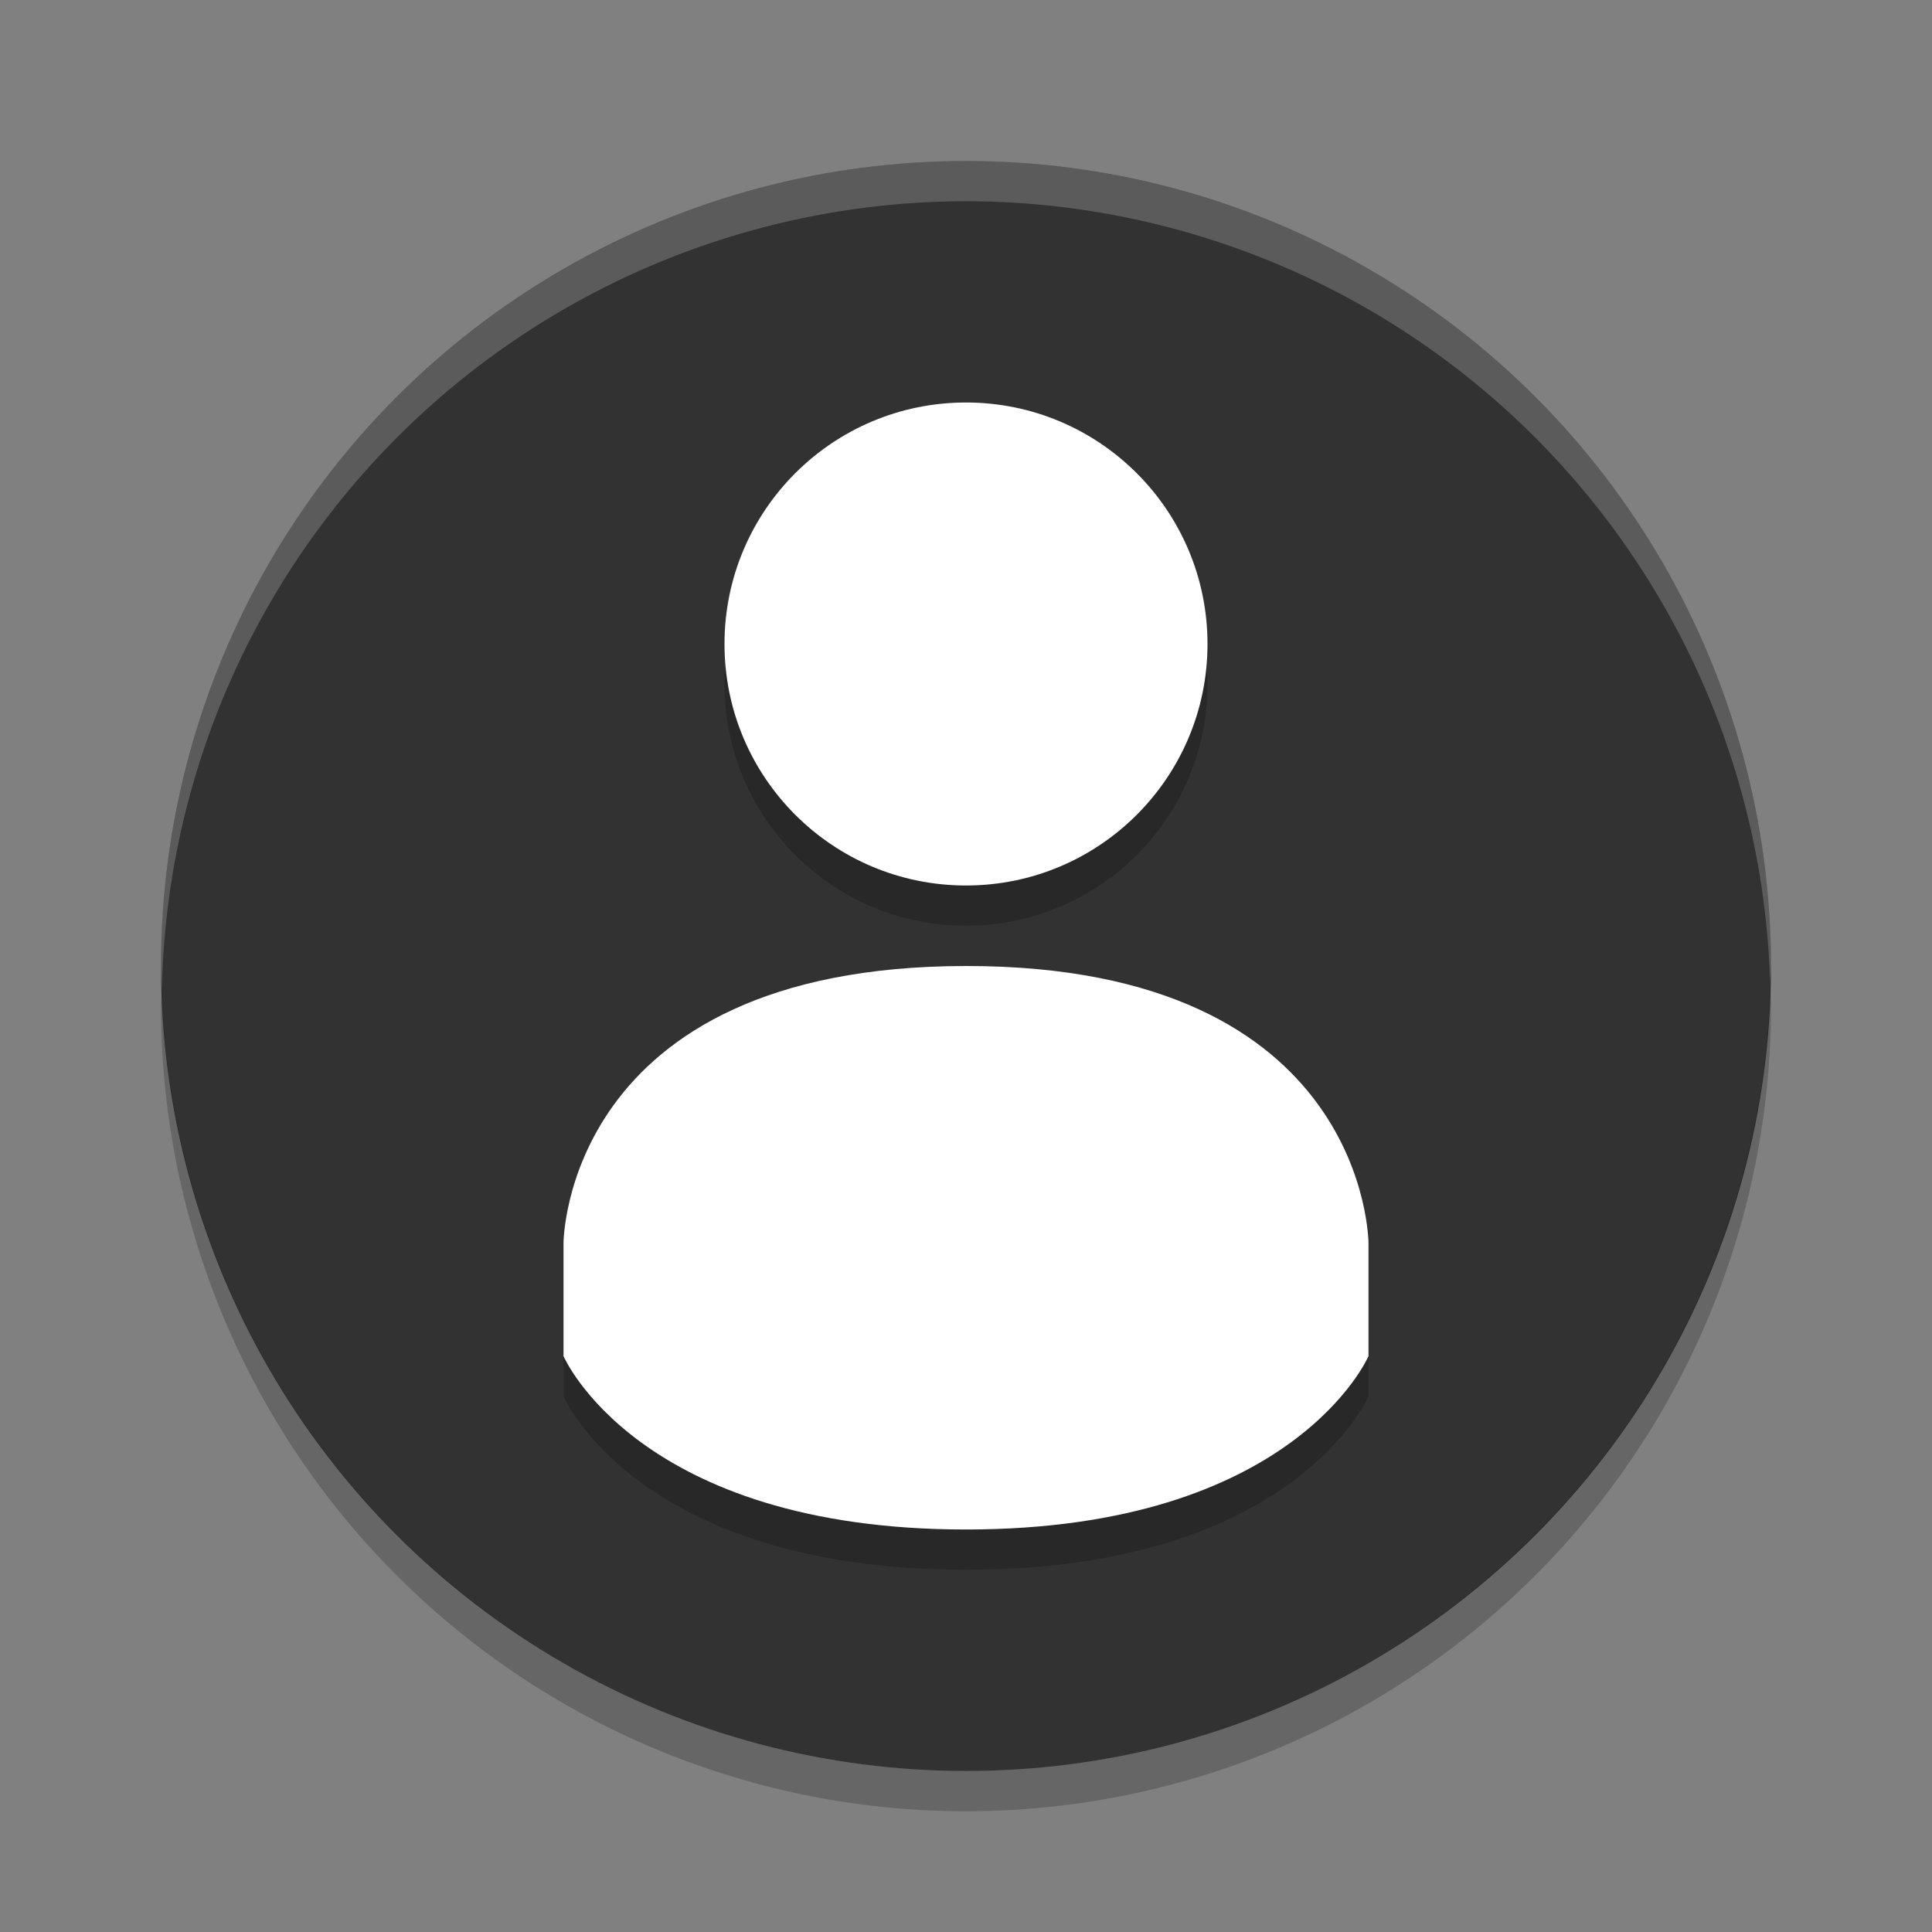 <svg xmlns="http://www.w3.org/2000/svg" width="24" height="24" version="1">
 <rect width="100%" height="100%" fill="#808080" stroke="none"/>
 <circle style="fill:#323232" cx="12" cy="12" r="10"/>
 <path style="opacity:0.2;fill:#ffffff" d="m 12,2 a 10,10 0 0 0 -10,10 10,10 0 0 0 0.011,0.291 10,10 0 0 1 9.989,-9.791 10,10 0 0 1 9.989,9.709 10,10 0 0 0 0.011,-0.209 10,10 0 0 0 -10,-10 z"/>
 <path style="opacity:0.2" d="M 21.989,12.209 A 10,10 0 0 1 12,22 10,10 0 0 1 2.011,12.291 10,10 0 0 0 2,12.5 a 10,10 0 0 0 10,10 10,10 0 0 0 10,-10 10,10 0 0 0 -0.011,-0.291 z"/>
 <g style="opacity:0.2" transform="translate(0,0.5)">
  <path d="m 12,5 c -1.657,0 -3,1.343 -3,3 0,1.657 1.343,3 3,3 1.657,0 3,-1.343 3,-3 0,-1.657 -1.343,-3 -3,-3 z"/>
  <path d="m 12,12 c -5,0.003 -5,3.446 -5,3.446 v 1.4 C 7,16.846 7.923,19 12,19 c 4.077,0 5,-2.154 5,-2.154 v -1.4 c 0,0 0,-3.448 -4.999,-3.446 z"/>
 </g>
 <g>
  <path style="fill:#ffffff" d="m 12,5 c -1.657,0 -3,1.343 -3,3 0,1.657 1.343,3 3,3 1.657,0 3,-1.343 3,-3 0,-1.657 -1.343,-3 -3,-3 z"/>
  <path style="fill:#ffffff" d="m 12,12 c -5,0.003 -5,3.446 -5,3.446 v 1.4 C 7,16.846 7.923,19 12,19 c 4.077,0 5,-2.154 5,-2.154 v -1.4 c 0,0 0,-3.448 -4.999,-3.446 z"/>
 </g>
</svg>
